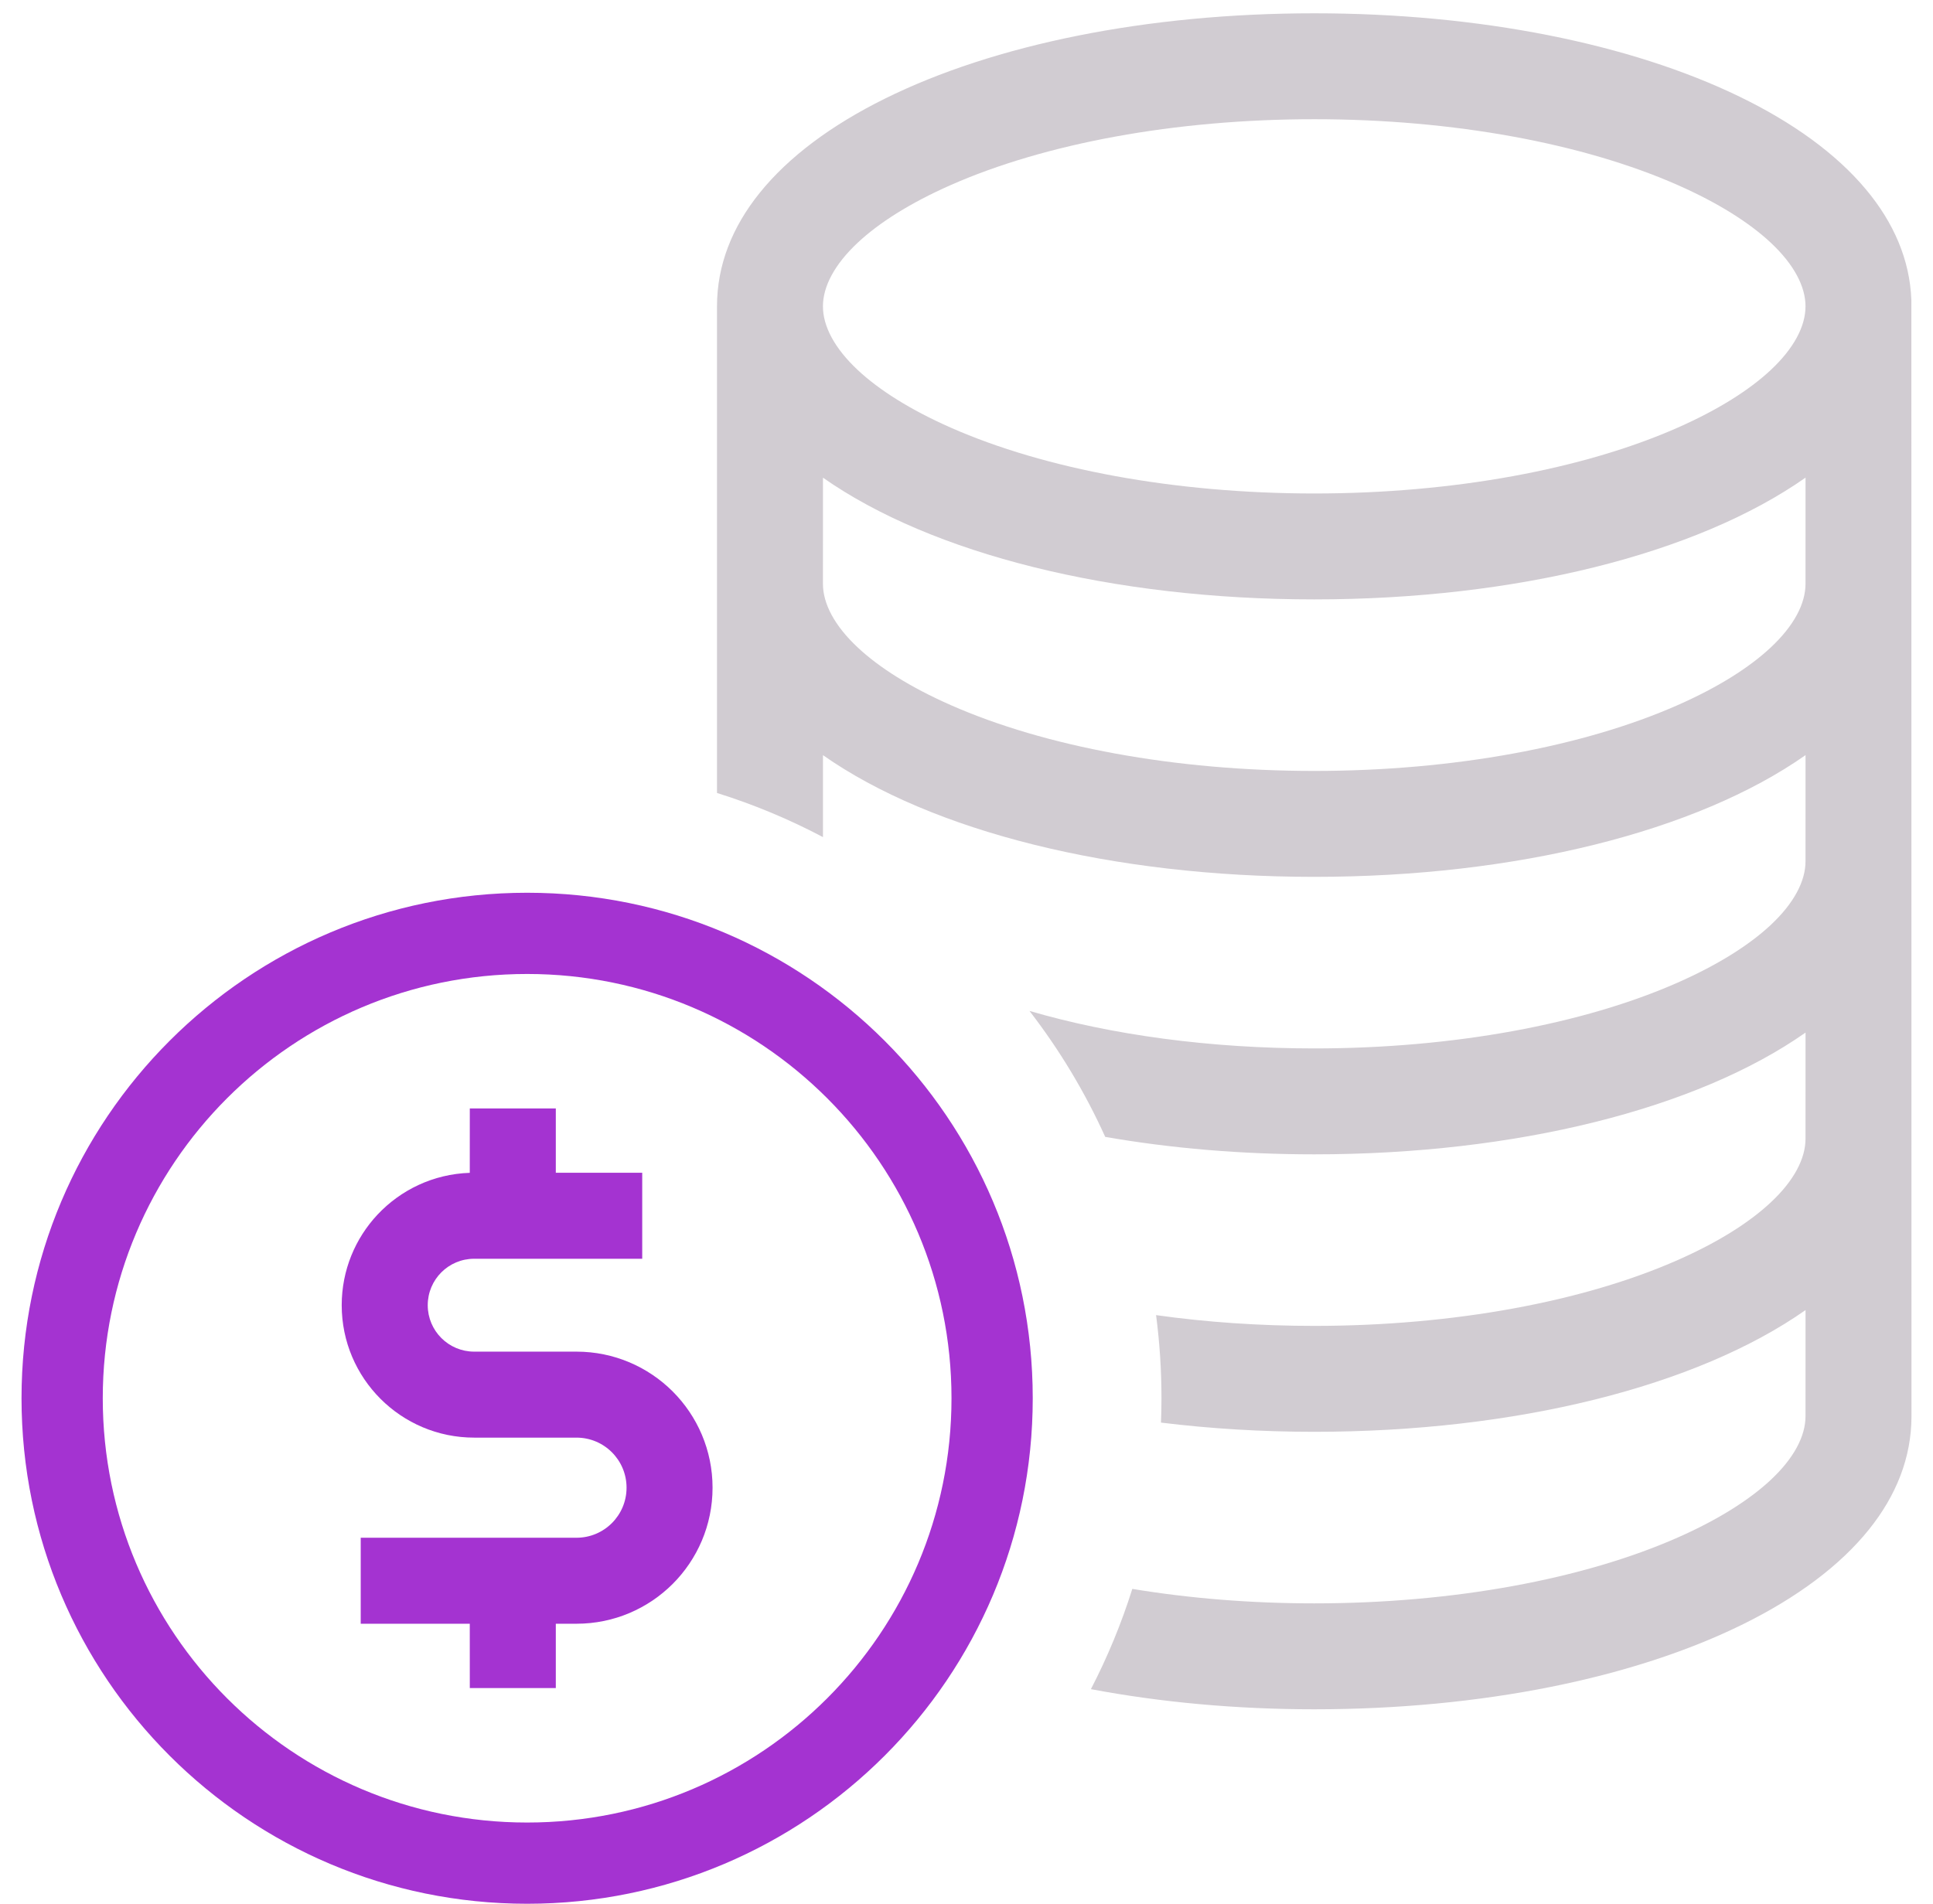 <svg width="67" height="66" viewBox="0 0 67 66" fill="none" xmlns="http://www.w3.org/2000/svg">
<path fill-rule="evenodd" clip-rule="evenodd" d="M45.553 0.461C51.278 0.461 56.514 1.516 60.297 3.352C62.137 4.245 63.633 5.322 64.666 6.555C65.637 7.712 66.199 9.006 66.25 10.403L66.254 49.098C66.254 50.527 65.728 51.845 64.781 53.024C63.771 54.282 62.285 55.382 60.443 56.295C56.65 58.176 51.353 59.258 45.553 59.258C42.86 59.258 40.24 59.018 37.812 58.56C38.386 57.453 38.867 56.291 39.247 55.084C41.232 55.413 43.362 55.586 45.553 55.586C50.387 55.586 54.891 54.743 58.151 53.304C59.562 52.681 60.636 51.996 61.368 51.313C62.187 50.549 62.581 49.782 62.581 49.098L62.582 45.418C58.808 48.067 52.545 49.638 45.553 49.638C43.733 49.638 41.952 49.53 40.241 49.319C40.252 49.039 40.258 48.758 40.258 48.475C40.258 47.498 40.194 46.536 40.071 45.593C41.817 45.839 43.658 45.966 45.553 45.966C50.387 45.966 54.89 45.123 58.151 43.684C59.562 43.062 60.636 42.377 61.368 41.693C62.187 40.93 62.581 40.162 62.581 39.479L62.582 35.798C58.808 38.447 52.545 40.019 45.553 40.019C43.032 40.019 40.586 39.811 38.308 39.414C37.602 37.852 36.718 36.388 35.683 35.047C38.54 35.883 41.948 36.347 45.553 36.347C50.387 36.347 54.89 35.504 58.151 34.065C59.562 33.442 60.636 32.757 61.368 32.074C62.187 31.31 62.581 30.543 62.581 29.86L62.582 26.179C58.808 28.828 52.545 30.399 45.553 30.399C38.562 30.399 32.3 28.828 28.525 26.18L28.525 29.021C27.359 28.405 26.131 27.891 24.852 27.491L24.852 10.62C24.852 9.192 25.378 7.874 26.325 6.695C27.335 5.437 28.821 4.337 30.663 3.424C34.456 1.543 39.754 0.461 45.553 0.461ZM62.582 16.559C58.808 19.208 52.545 20.78 45.553 20.78C38.562 20.78 32.3 19.208 28.525 16.56L28.524 20.24C28.524 20.923 28.919 21.691 29.738 22.454C30.47 23.138 31.544 23.823 32.955 24.445C36.216 25.884 40.719 26.727 45.553 26.727C50.387 26.727 54.89 25.884 58.151 24.445C59.562 23.823 60.636 23.138 61.368 22.454C62.187 21.691 62.581 20.923 62.581 20.24L62.582 16.559ZM32.955 6.415C36.216 4.976 40.719 4.133 45.553 4.133C50.387 4.133 54.89 4.976 58.151 6.415C59.562 7.038 60.636 7.723 61.368 8.406C62.187 9.17 62.581 9.937 62.581 10.62C62.581 11.304 62.187 12.071 61.368 12.835C60.636 13.518 59.562 14.203 58.151 14.826C54.89 16.265 50.387 17.108 45.553 17.108C40.719 17.108 36.216 16.265 32.955 14.826C31.544 14.203 30.47 13.518 29.738 12.835C28.919 12.071 28.524 11.304 28.524 10.62C28.524 9.937 28.919 9.17 29.738 8.406C30.47 7.723 31.544 7.038 32.955 6.415Z" fill="#D1CCD2"/>
<path fill-rule="evenodd" clip-rule="evenodd" d="M18.271 30.95C23.111 30.95 27.492 32.911 30.663 36.083C33.835 39.254 35.796 43.636 35.796 48.475C35.796 53.314 33.835 57.696 30.663 60.867C27.492 64.038 23.111 66 18.271 66C13.432 66 9.051 64.038 5.879 60.867C2.708 57.696 0.746 53.314 0.746 48.475C0.746 43.636 2.708 39.254 5.879 36.083C9.051 32.911 13.432 30.95 18.271 30.95ZM18.271 33.766C14.21 33.766 10.532 35.412 7.87 38.074C5.209 40.736 3.562 44.413 3.562 48.475C3.562 52.537 5.209 56.214 7.87 58.876C10.532 61.538 14.21 63.184 18.271 63.184C22.333 63.184 26.01 61.538 28.672 58.876C31.334 56.214 32.98 52.537 32.98 48.475C32.98 44.413 31.334 40.736 28.672 38.074C26.01 35.412 22.333 33.766 18.271 33.766ZM19.265 40.657L19.265 38.427H16.284L16.283 40.66C15.021 40.701 13.888 41.252 13.082 42.112C12.315 42.933 11.844 44.036 11.844 45.249C11.844 46.517 12.358 47.664 13.189 48.495C14.02 49.326 15.168 49.84 16.436 49.84H19.981C20.461 49.84 20.895 50.034 21.209 50.348C21.523 50.662 21.717 51.096 21.717 51.575C21.717 52.055 21.523 52.489 21.209 52.803C20.895 53.117 20.461 53.311 19.981 53.311H12.503V56.292L16.283 56.292L16.284 58.523H19.265L19.265 56.292L19.982 56.292C21.284 56.292 22.463 55.764 23.317 54.911C24.17 54.057 24.698 52.878 24.698 51.576C24.698 50.273 24.17 49.094 23.317 48.24C22.463 47.387 21.284 46.859 19.981 46.859H16.436C15.991 46.859 15.589 46.679 15.297 46.387C15.006 46.096 14.826 45.693 14.826 45.249C14.826 44.804 15.006 44.402 15.297 44.11C15.589 43.819 15.991 43.639 16.436 43.639H22.26V40.657L19.265 40.657Z" fill="#A433D1"/>
</svg>

